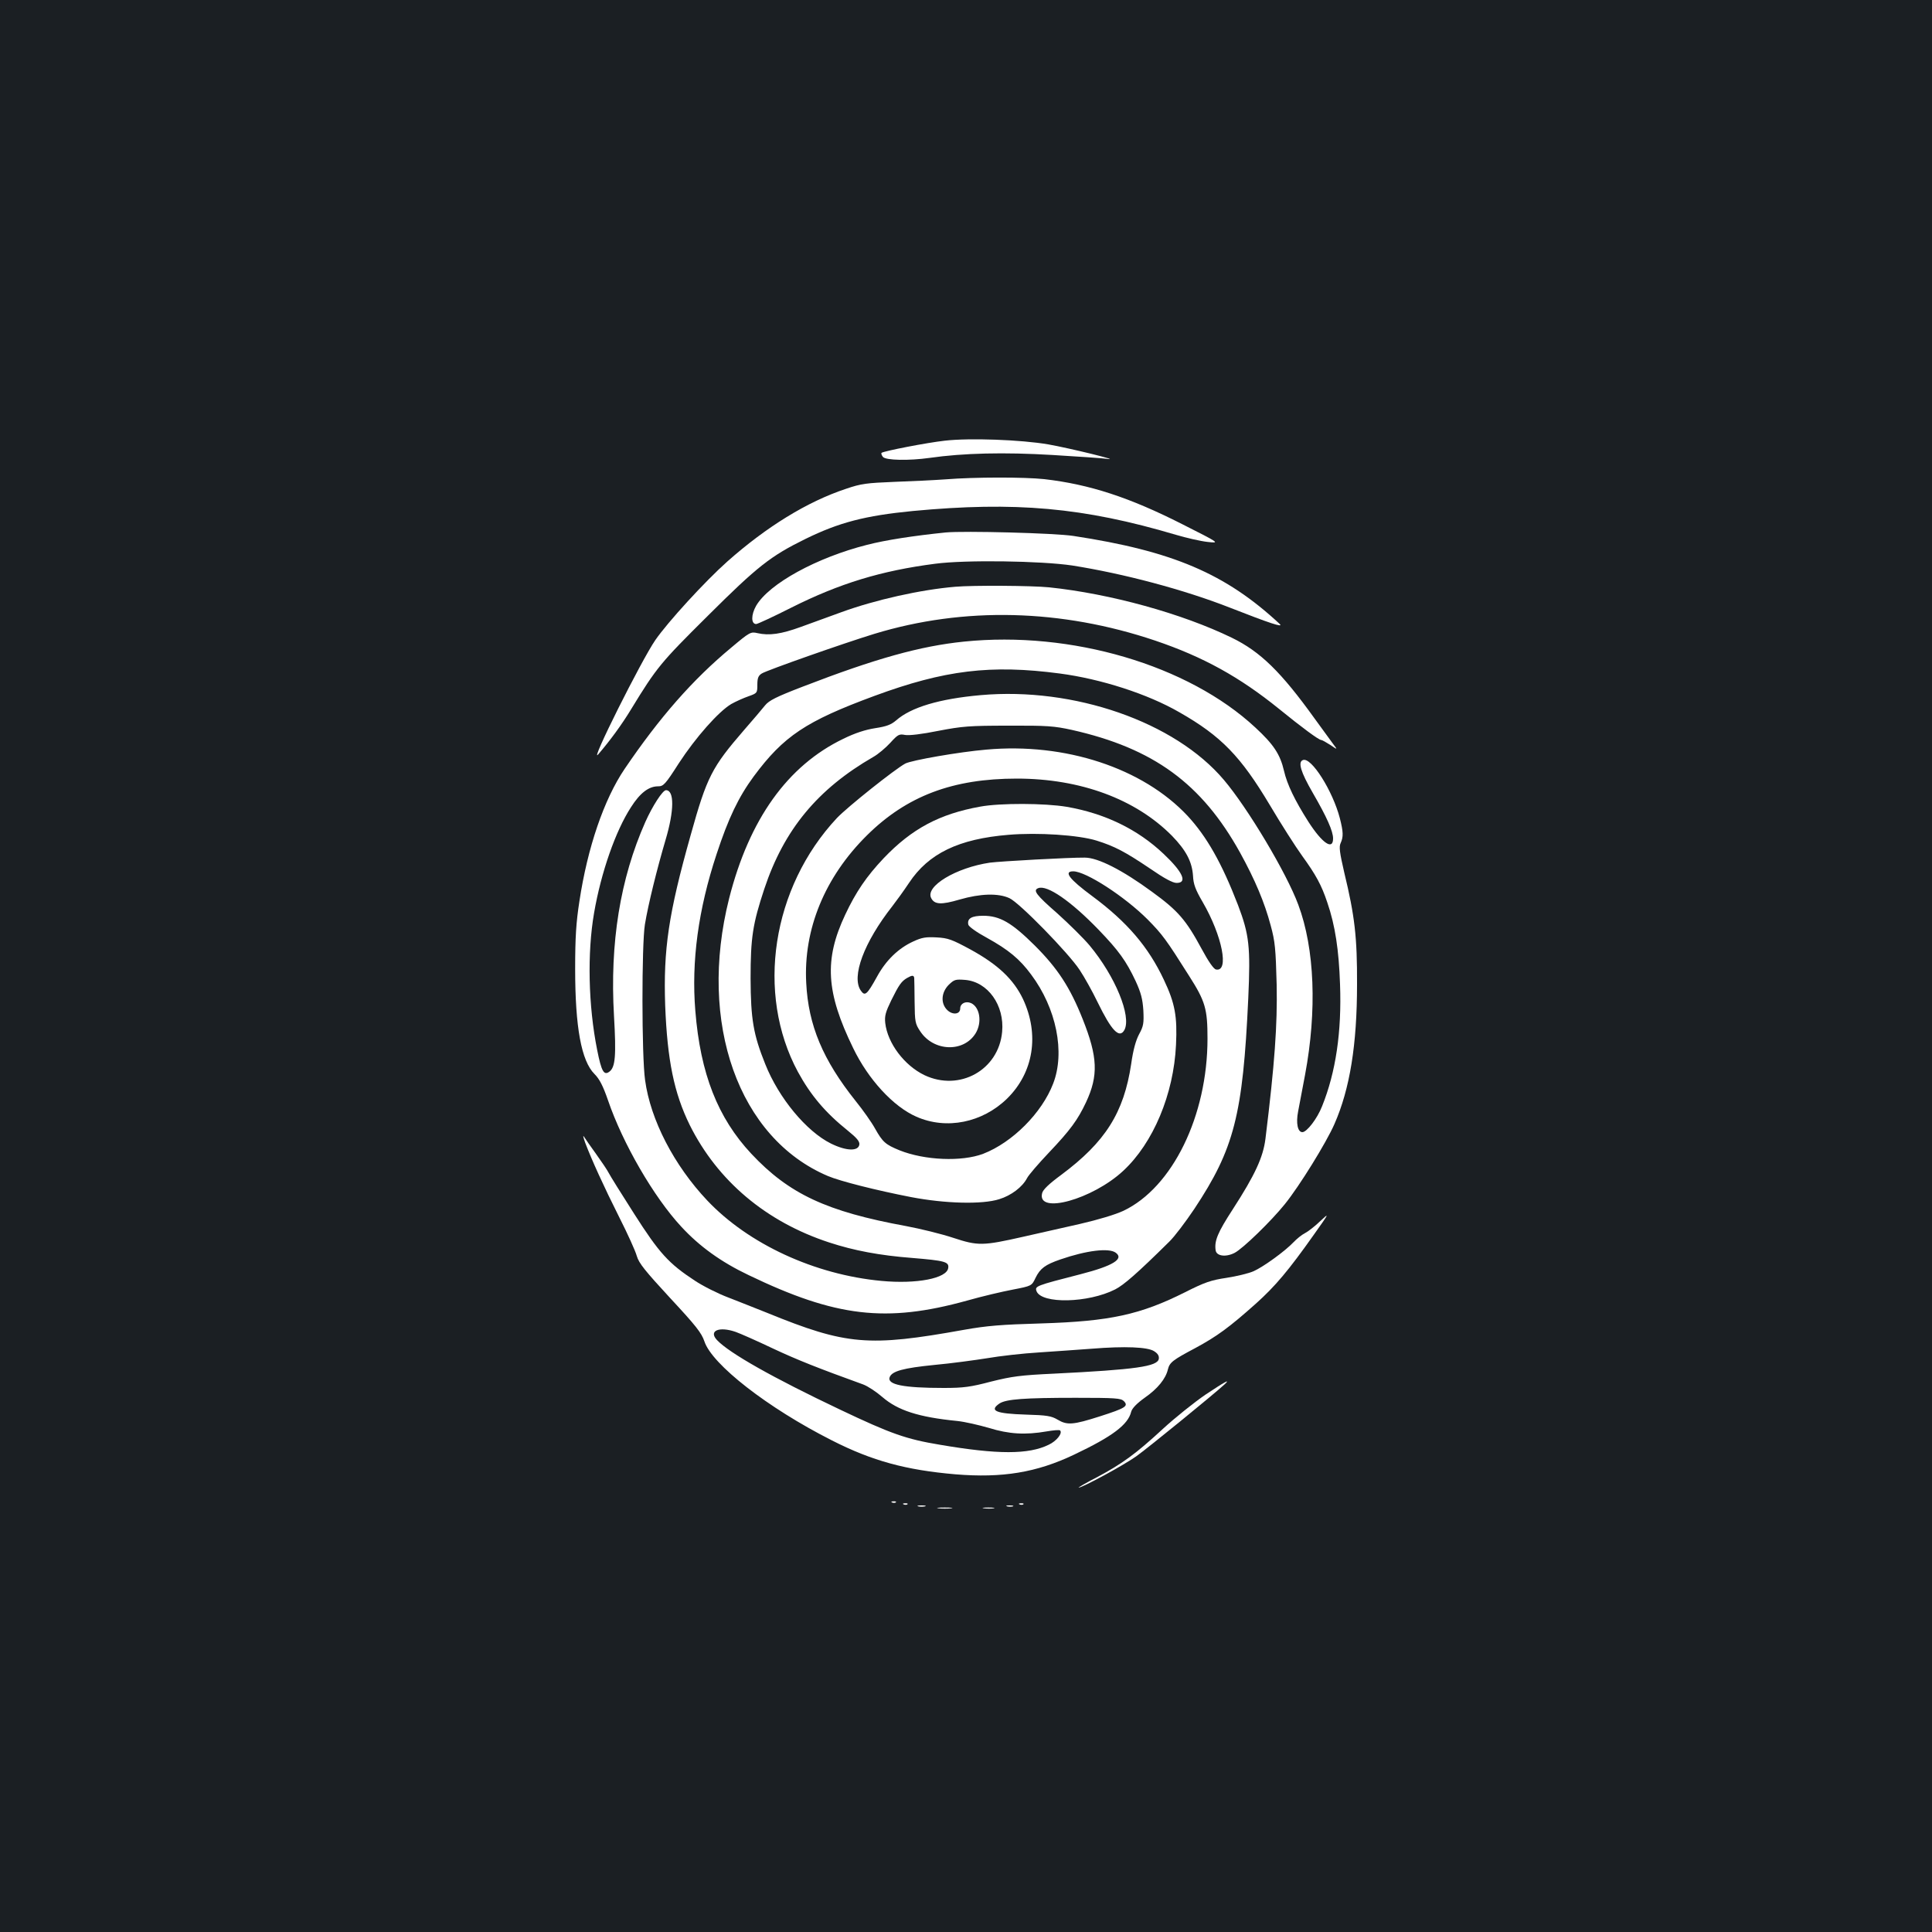 <?xml version="1.0" standalone="no"?>
<!DOCTYPE svg PUBLIC "-//W3C//DTD SVG 20010904//EN"
 "http://www.w3.org/TR/2001/REC-SVG-20010904/DTD/svg10.dtd">
<svg version="1.0" xmlns="http://www.w3.org/2000/svg"
 width="1000pt" height="1000pt" viewBox="0 0 1000 1000"
 preserveAspectRatio="xMidYMid meet">
<rect width="100%" height="100%" fill="#1b1f23"/>
<g transform="translate(0,1000) scale(0.1,-0.1)"
fill="#ffffff" stroke="none">
<path d="M4890 7719 c-91 -10 -318 -54 -327 -63 -3 -3 0 -12 7 -21 15 -18 135
-20 242 -5 174 25 386 30 636 15 136 -8 263 -17 282 -20 82 -12 -196 56 -305
75 -140 24 -406 34 -535 19z"/>
<path d="M4895 7519 c-55 -4 -174 -10 -264 -13 -146 -6 -173 -9 -252 -36 -202
-67 -412 -197 -614 -376 -116 -103 -309 -314 -373 -407 -72 -104 -343 -646
-296 -592 62 72 122 154 170 233 133 218 154 243 398 485 257 256 325 309 504
397 175 86 310 121 556 145 531 50 883 19 1362 -123 54 -16 128 -33 164 -37
65 -7 65 -7 -131 92 -272 138 -479 206 -714 233 -102 11 -360 11 -510 -1z"/>
<path d="M4895 7244 c-166 -17 -310 -39 -407 -64 -261 -66 -507 -201 -574
-315 -27 -47 -27 -95 0 -95 7 0 89 38 182 85 249 125 465 191 744 227 157 21
549 15 710 -9 266 -42 579 -125 818 -219 204 -80 277 -104 256 -84 -280 261
-555 378 -1068 456 -97 15 -565 27 -661 18z"/>
<path d="M4945 6963 c-180 -15 -416 -68 -591 -132 -60 -22 -154 -56 -209 -76
-102 -37 -163 -46 -225 -32 -34 8 -40 5 -135 -75 -199 -165 -371 -361 -552
-628 -107 -158 -192 -407 -234 -685 -17 -109 -22 -186 -22 -350 0 -302 32
-476 100 -544 26 -26 44 -61 70 -136 76 -223 237 -501 379 -654 94 -102 206
-183 349 -251 451 -217 711 -248 1130 -132 77 22 184 47 237 57 98 19 98 19
118 61 24 49 50 68 128 95 136 47 252 61 287 35 44 -32 -14 -68 -181 -111
-234 -60 -238 -62 -229 -88 26 -67 267 -62 407 9 45 23 115 84 280 247 27 26
85 103 130 170 206 311 251 485 279 1090 12 267 5 329 -53 482 -84 218 -162
355 -261 462 -232 248 -634 380 -1042 343 -141 -12 -386 -55 -419 -72 -54 -29
-300 -225 -354 -282 -337 -360 -421 -908 -202 -1314 66 -121 142 -211 258
-304 47 -38 62 -56 60 -72 -5 -36 -68 -34 -147 5 -127 63 -270 235 -340 411
-62 154 -75 233 -76 443 0 212 11 283 71 464 102 307 276 517 564 683 25 14
64 47 88 73 39 43 46 47 76 41 21 -4 88 4 172 21 125 24 161 27 364 27 200 1
237 -2 328 -22 422 -95 672 -277 871 -636 77 -140 126 -256 158 -376 23 -84
26 -121 31 -307 4 -208 -10 -407 -58 -797 -12 -96 -54 -187 -169 -365 -78
-120 -96 -163 -89 -212 4 -31 53 -37 98 -14 43 22 189 164 260 252 76 94 215
319 257 415 80 182 117 411 117 723 1 244 -12 355 -66 578 -24 104 -28 134
-19 153 15 33 14 58 -4 129 -37 142 -148 318 -191 301 -27 -10 -12 -61 51
-170 73 -126 105 -198 105 -236 0 -63 -56 -25 -128 87 -70 110 -110 193 -126
263 -20 86 -54 137 -148 224 -348 324 -954 502 -1509 445 -225 -23 -456 -87
-834 -233 -138 -53 -175 -72 -195 -97 -14 -18 -63 -75 -109 -128 -166 -192
-192 -241 -276 -543 -115 -408 -142 -592 -132 -883 11 -283 46 -453 127 -618
144 -289 395 -501 722 -608 128 -42 261 -67 428 -80 170 -14 193 -20 188 -52
-7 -54 -164 -84 -345 -67 -346 32 -689 191 -902 416 -172 182 -294 417 -322
623 -18 124 -18 703 -1 806 17 104 63 289 107 438 45 151 46 257 2 257 -17 0
-70 -82 -107 -165 -130 -293 -184 -625 -162 -1003 12 -207 7 -266 -24 -289
-28 -21 -41 1 -63 112 -46 229 -52 503 -16 710 36 209 111 424 191 547 47 74
92 108 140 108 28 0 37 9 108 120 86 132 205 267 271 306 23 13 63 31 89 40
45 16 46 17 46 60 0 34 5 47 23 58 24 16 425 157 582 205 465 142 969 129
1455 -35 248 -84 436 -188 640 -353 118 -96 206 -161 218 -161 5 0 26 -12 48
-26 38 -26 38 -26 13 7 -14 19 -56 77 -94 129 -174 242 -281 347 -429 419
-257 125 -629 228 -946 261 -88 9 -394 11 -485 3z m540 -449 c213 -28 456
-106 620 -201 216 -123 317 -228 467 -479 58 -98 134 -217 168 -264 71 -98
100 -151 130 -241 41 -119 60 -247 66 -424 9 -246 -22 -455 -93 -631 -25 -64
-79 -134 -102 -134 -24 0 -34 46 -22 107 6 32 22 118 36 190 62 332 50 652
-35 880 -61 165 -262 501 -385 646 -254 301 -777 482 -1259 439 -214 -19 -361
-63 -438 -131 -26 -22 -49 -31 -108 -40 -51 -8 -104 -25 -165 -55 -289 -139
-487 -417 -591 -826 -163 -646 49 -1241 511 -1437 64 -27 250 -74 430 -109
177 -34 369 -39 457 -11 62 19 120 63 144 109 8 16 59 75 113 132 111 117 149
169 192 260 65 139 61 235 -17 431 -66 166 -130 263 -248 381 -120 119 -181
154 -267 154 -60 0 -84 -14 -77 -46 2 -10 44 -40 96 -68 112 -62 170 -110 229
-190 131 -175 177 -403 114 -565 -58 -151 -210 -304 -362 -363 -111 -42 -303
-34 -433 18 -73 30 -87 42 -127 113 -17 31 -62 95 -100 142 -170 213 -245 392
-256 611 -15 278 96 548 314 764 206 204 444 294 776 294 329 0 615 -106 803
-296 73 -75 104 -134 109 -207 2 -43 12 -71 50 -136 102 -176 138 -363 69
-349 -12 2 -39 41 -74 106 -81 150 -122 198 -257 296 -154 113 -280 177 -348
177 -80 1 -437 -19 -491 -26 -176 -26 -337 -123 -304 -184 17 -33 52 -35 147
-7 107 31 200 34 258 7 51 -23 305 -283 363 -371 24 -36 66 -111 93 -167 72
-148 113 -191 139 -144 37 71 -47 277 -180 437 -30 36 -106 111 -167 166 -111
97 -128 120 -99 131 46 18 169 -67 312 -215 105 -109 143 -162 192 -266 28
-61 36 -93 40 -152 3 -66 1 -81 -22 -123 -17 -32 -31 -82 -41 -154 -38 -253
-134 -404 -362 -574 -64 -47 -95 -77 -99 -95 -28 -112 261 -32 420 116 155
144 261 396 273 652 7 147 -5 215 -63 337 -80 170 -190 299 -371 433 -119 88
-149 128 -98 128 66 0 267 -131 385 -249 76 -77 96 -104 214 -291 85 -133 96
-172 96 -326 0 -399 -181 -770 -435 -891 -43 -20 -130 -46 -225 -68 -85 -19
-217 -49 -292 -66 -212 -48 -236 -48 -364 -6 -60 20 -170 47 -245 61 -410 75
-605 166 -800 374 -174 186 -264 415 -290 740 -21 256 15 524 110 811 61 186
114 296 192 402 155 209 270 286 625 417 363 134 603 163 959 116z"/>
<path d="M5074 5825 c-212 -38 -355 -115 -500 -267 -89 -94 -144 -175 -199
-292 -110 -233 -100 -402 41 -691 78 -162 208 -303 327 -355 156 -69 342 -31
470 94 137 135 168 331 82 515 -49 102 -129 178 -271 256 -96 52 -117 60 -176
63 -55 3 -76 0 -121 -21 -77 -35 -142 -98 -188 -183 -51 -92 -62 -102 -83 -72
-51 72 16 251 163 438 21 27 60 81 86 120 101 153 258 228 515 249 152 13 363
-1 456 -30 93 -29 148 -58 277 -145 74 -51 117 -74 137 -74 58 0 32 57 -68
151 -134 127 -304 209 -501 243 -113 19 -344 20 -447 1z m-342 -887 c0 -7 2
-63 2 -124 1 -103 3 -113 29 -152 69 -105 225 -111 287 -10 34 56 22 135 -24
156 -28 12 -56 -2 -56 -28 0 -30 -38 -35 -66 -9 -36 34 -33 91 6 131 29 28 35
30 86 26 117 -10 204 -131 191 -269 -18 -197 -220 -310 -402 -224 -104 50
-191 165 -203 270 -4 37 2 57 31 117 40 81 53 99 82 116 26 15 35 15 37 0z"/>
<path d="M3029 4085 c33 -87 96 -226 176 -385 43 -85 84 -175 91 -201 11 -38
44 -78 173 -218 134 -144 162 -180 177 -224 39 -119 327 -344 659 -512 210
-107 385 -154 640 -176 243 -20 420 9 615 102 198 94 279 155 295 222 5 18 29
43 71 73 66 46 108 98 119 146 9 36 24 48 141 110 113 61 176 107 315 231 100
90 167 169 300 357 81 114 81 115 32 69 -27 -26 -63 -54 -79 -62 -16 -8 -42
-29 -59 -47 -44 -46 -155 -127 -207 -150 -25 -11 -87 -26 -139 -34 -81 -12
-113 -23 -214 -74 -233 -117 -390 -151 -745 -162 -208 -6 -282 -12 -400 -33
-495 -89 -608 -80 -1020 88 -58 23 -148 59 -200 79 -53 20 -131 59 -173 87
-136 89 -185 143 -315 347 -66 103 -125 198 -132 212 -7 14 -36 57 -64 96 -28
39 -57 80 -63 90 -7 11 -4 -3 6 -31z m779 -979 c23 -8 109 -46 191 -85 128
-60 234 -102 469 -187 24 -9 68 -38 99 -65 80 -69 186 -104 388 -124 39 -4
112 -21 164 -36 103 -32 188 -37 298 -18 35 6 67 9 70 5 14 -14 -18 -55 -59
-74 -104 -51 -264 -51 -563 0 -175 29 -254 57 -515 181 -352 167 -576 294
-639 361 -45 48 11 72 97 42z m2166 -100 c19 -12 26 -24 24 -39 -6 -40 -120
-56 -543 -77 -172 -8 -217 -14 -325 -41 -106 -28 -143 -33 -245 -33 -208 0
-295 17 -280 56 12 31 70 47 230 63 88 8 212 25 275 35 63 11 185 25 270 30
85 6 207 14 270 19 173 14 291 9 324 -13z m-157 -258 c25 -26 10 -36 -124 -79
-138 -44 -169 -47 -219 -17 -32 19 -56 23 -163 26 -158 5 -193 20 -137 58 35
22 127 29 393 29 208 0 234 -2 250 -17z"/>
<path d="M6239 2781 c-57 -39 -156 -118 -219 -176 -142 -131 -211 -181 -342
-251 -57 -29 -99 -54 -95 -54 19 0 230 114 298 162 59 42 398 318 459 374 30
29 0 12 -101 -55z"/>
<path d="M4618 2223 c7 -3 16 -2 19 1 4 3 -2 6 -13 5 -11 0 -14 -3 -6 -6z"/>
<path d="M4678 2213 c7 -3 16 -2 19 1 4 3 -2 6 -13 5 -11 0 -14 -3 -6 -6z"/>
<path d="M5278 2213 c7 -3 16 -2 19 1 4 3 -2 6 -13 5 -11 0 -14 -3 -6 -6z"/>
<path d="M4753 2203 c9 -2 25 -2 35 0 9 3 1 5 -18 5 -19 0 -27 -2 -17 -5z"/>
<path d="M5213 2203 c9 -2 23 -2 30 0 6 3 -1 5 -18 5 -16 0 -22 -2 -12 -5z"/>
<path d="M4858 2193 c17 -2 47 -2 65 0 17 2 3 4 -33 4 -36 0 -50 -2 -32 -4z"/>
<path d="M5093 2193 c15 -2 37 -2 50 0 12 2 0 4 -28 4 -27 0 -38 -2 -22 -4z"/>
</g>
</svg>
